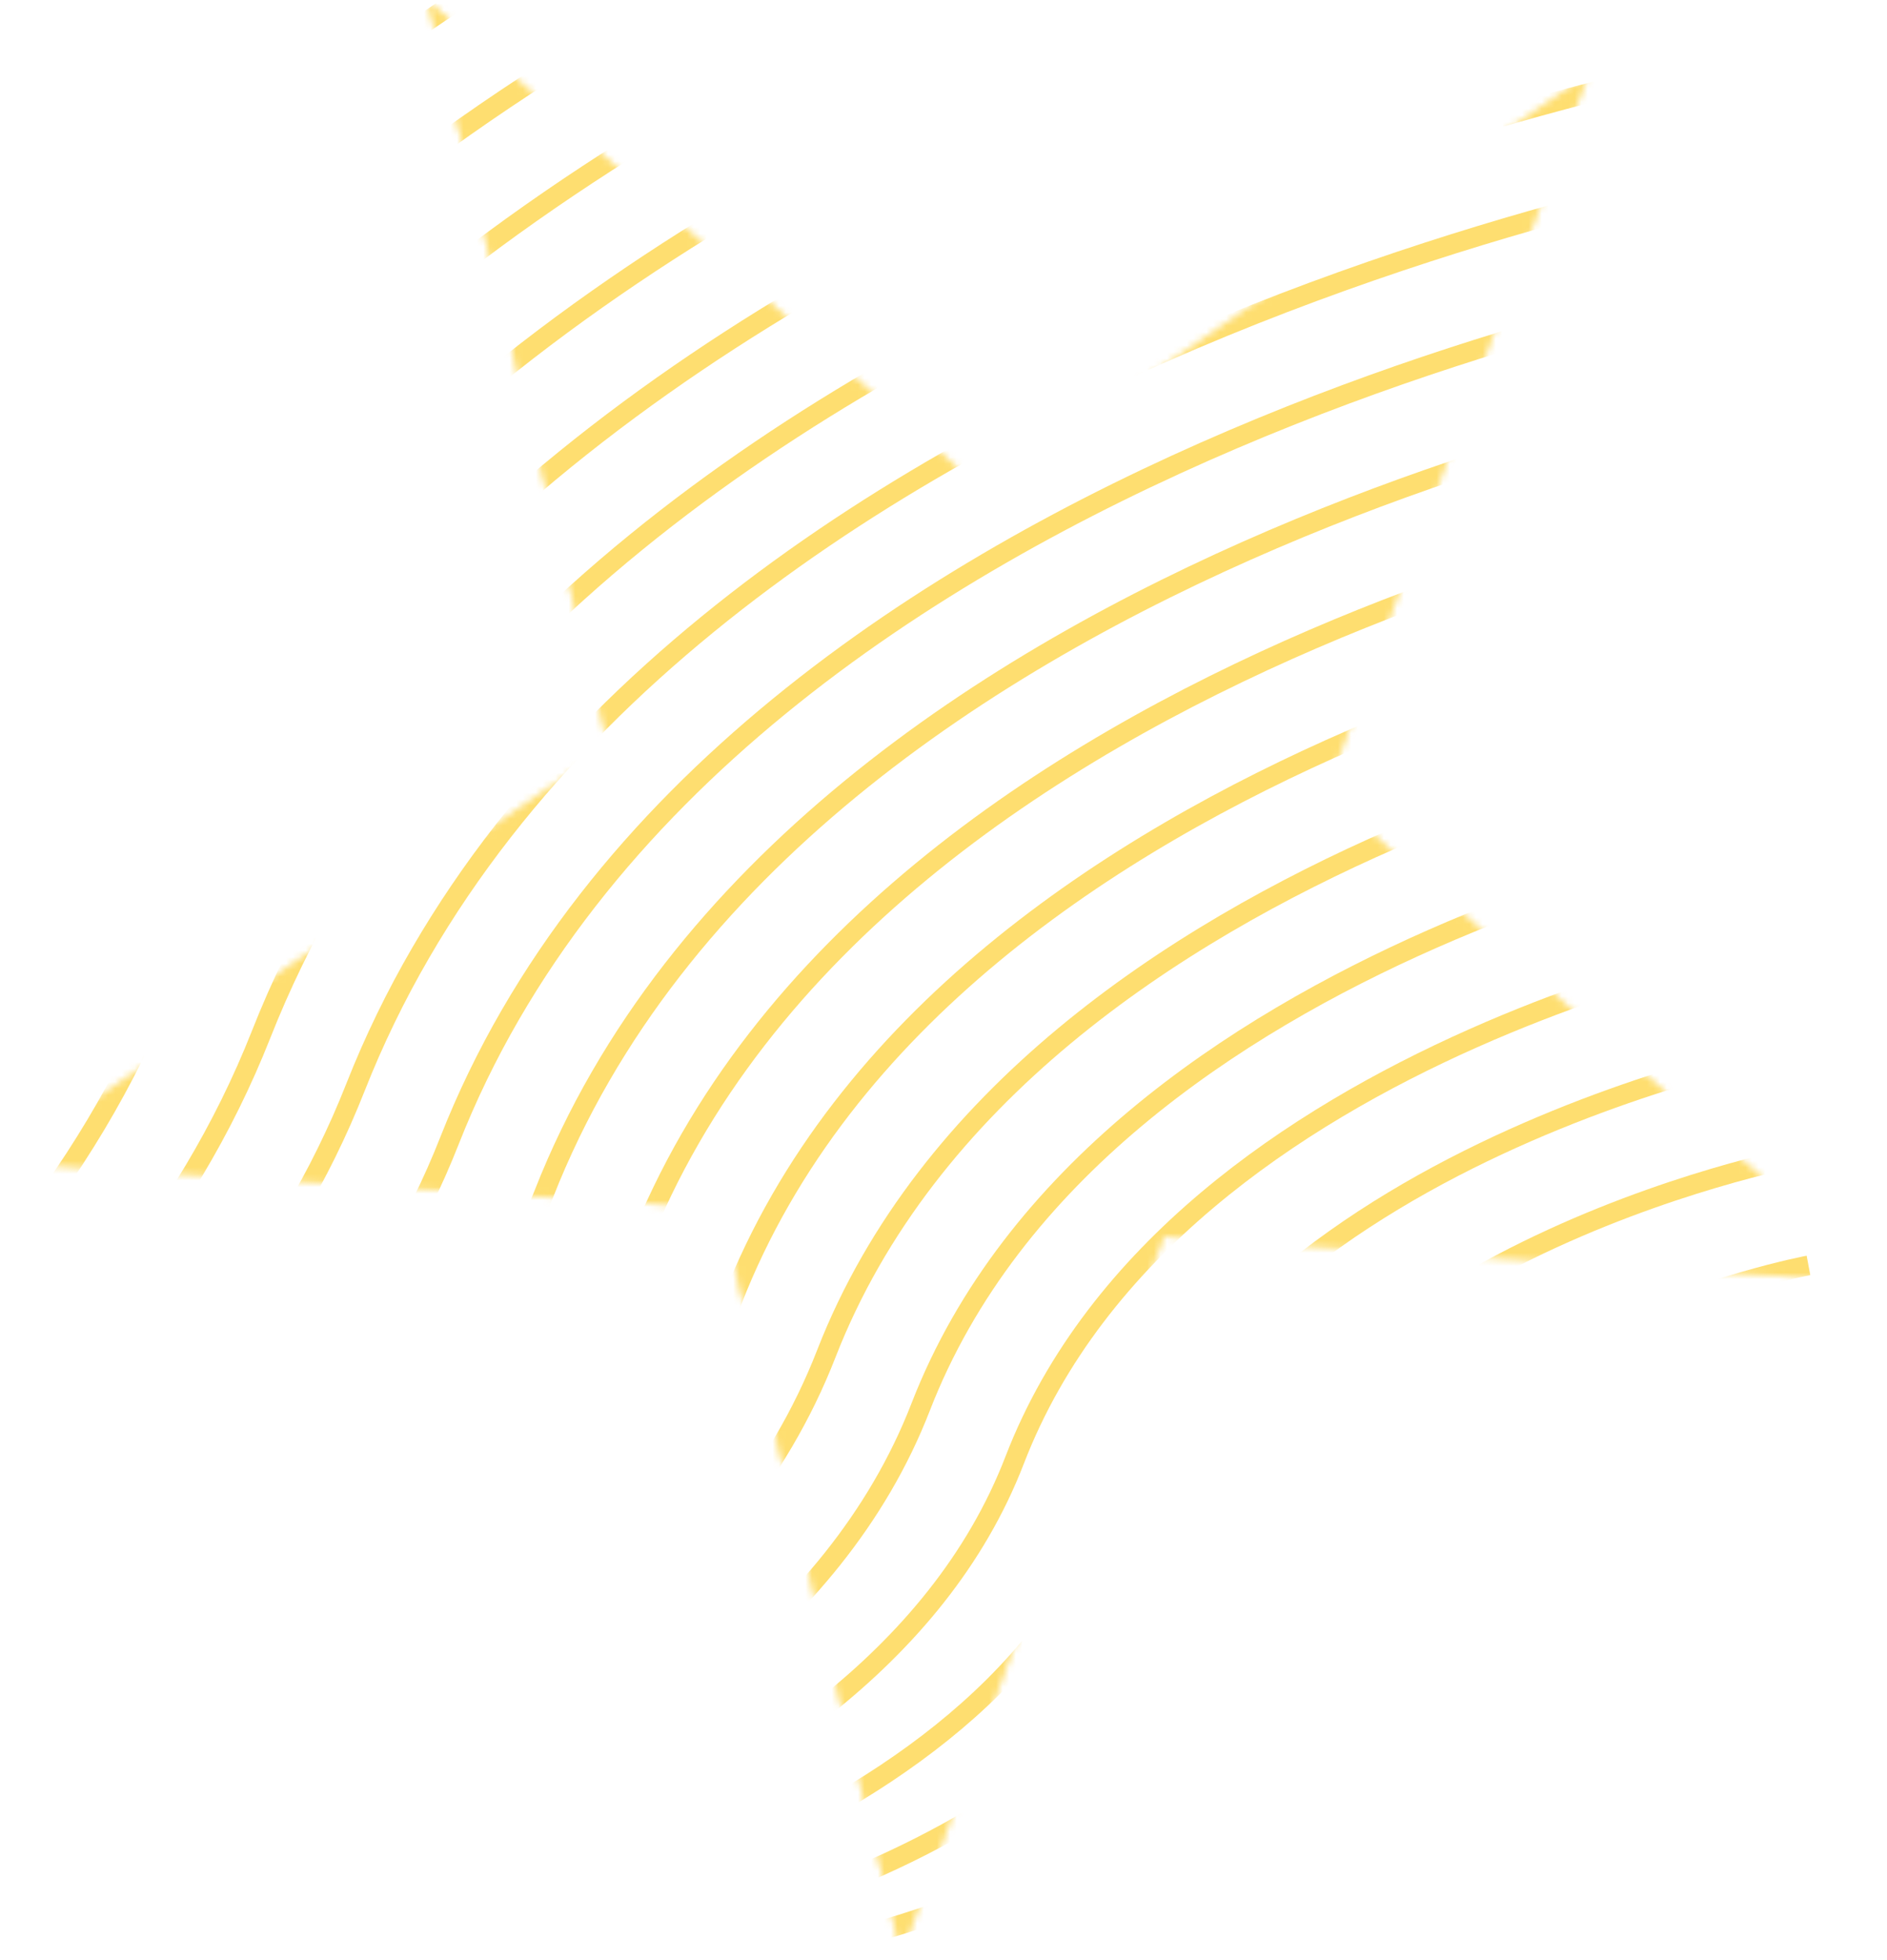 <svg width="287" height="298" viewBox="0 0 287 298" fill="none" xmlns="http://www.w3.org/2000/svg">
<mask id="mask0_21_83" style="mask-type:alpha" maskUnits="userSpaceOnUse" x="0" y="0" width="287" height="298">
<path d="M65.017 0.097L149.445 74.536L241.51 11.374L201.625 120.542L286.052 194.981L176.973 188.012L137.092 297.18L109.561 183.705L0.483 176.736L92.547 113.573L65.017 0.097Z" fill="#FF866C"/>
<path d="M148.454 75.662L149.33 76.434L150.293 75.773L238.491 15.263L200.216 120.028L199.865 120.99L200.632 121.667L281.768 193.204L177.069 186.515L175.949 186.444L175.564 187.498L137.381 292.014L111.019 183.351L110.758 182.278L109.657 182.208L4.912 175.515L93.396 114.81L94.249 114.224L94.004 113.219L67.596 4.371L148.454 75.662Z" stroke="#FDC500" stroke-opacity="0.56" stroke-width="3"/>
</mask>
<g mask="url(#mask0_21_83)">
<path d="M275.056 276.765C275.056 276.765 270.345 280.557 268.993 286.737C267.641 292.963 262.625 296.989 262.625 296.989" stroke="#FDC500" stroke-opacity="0.56" stroke-width="3" stroke-miterlimit="10"/>
<path d="M275.056 259.912C275.056 259.912 258.918 265.249 254.644 278.685C250.544 291.746 233.97 297.036 233.97 297.036" stroke="#FDC500" stroke-opacity="0.56" stroke-width="3" stroke-miterlimit="10"/>
<path d="M275.055 243.059C275.055 243.059 247.491 249.941 240.338 270.586C233.403 290.482 205.315 297.036 205.315 297.036" stroke="#FDC500" stroke-opacity="0.56" stroke-width="3" stroke-miterlimit="10"/>
<path d="M275.056 226.16C275.056 226.16 236.107 234.633 225.989 262.487C216.35 289.218 176.66 297.036 176.66 297.036" stroke="#FDC500" stroke-opacity="0.56" stroke-width="3" stroke-miterlimit="10"/>
<path d="M275.056 209.307C275.056 209.307 224.68 219.325 211.683 254.388C199.253 288.001 148.049 297.036 148.049 297.036" stroke="#FDC500" stroke-opacity="0.56" stroke-width="3" stroke-miterlimit="10"/>
<path d="M275.056 192.407C275.056 192.407 213.253 203.97 197.334 246.29C182.112 286.737 119.394 297.036 119.394 297.036" stroke="#FDC500" stroke-opacity="0.56" stroke-width="3" stroke-miterlimit="10"/>
<path d="M275.056 175.554C275.056 175.554 201.869 188.709 183.028 238.191C165.058 285.473 90.782 297.036 90.782 297.036" stroke="#FDC500" stroke-opacity="0.56" stroke-width="3" stroke-miterlimit="10"/>
<path d="M275.056 158.701C275.056 158.701 190.443 173.4 168.679 230.139C147.918 284.256 62.084 297.036 62.084 297.036" stroke="#FDC500" stroke-opacity="0.56" stroke-width="3" stroke-miterlimit="10"/>
<path d="M275.056 141.801C275.056 141.801 179.015 158.045 154.329 221.993C130.821 282.992 33.428 297.036 33.428 297.036" stroke="#FDC500" stroke-opacity="0.56" stroke-width="3" stroke-miterlimit="10"/>
<path d="M275.056 124.948C275.056 124.948 167.632 142.737 140.024 213.941C113.724 281.728 4.773 297.036 4.773 297.036" stroke="#FDC500" stroke-opacity="0.56" stroke-width="3" stroke-miterlimit="10"/>
<path d="M275.055 108.095C275.055 108.095 156.205 127.476 125.674 205.842C96.626 280.511 -23.838 297.036 -23.838 297.036" stroke="#FDC500" stroke-opacity="0.56" stroke-width="3" stroke-miterlimit="10"/>
<path d="M275.056 91.195C275.056 91.195 144.778 112.121 111.369 197.744C79.53 279.247 -52.493 297.036 -52.493 297.036" stroke="#FDC500" stroke-opacity="0.56" stroke-width="3" stroke-miterlimit="10"/>
<path d="M275.056 74.342C275.056 74.342 133.394 96.813 97.019 189.645C62.432 278.029 -81.148 297.036 -81.148 297.036" stroke="#FDC500" stroke-opacity="0.56" stroke-width="3" stroke-miterlimit="10"/>
<path d="M275.055 57.489C275.055 57.489 121.967 81.505 82.713 181.546C45.335 276.765 -109.804 297.036 -109.804 297.036" stroke="#FDC500" stroke-opacity="0.56" stroke-width="3" stroke-miterlimit="10"/>
<path d="M275.055 40.59C275.055 40.59 110.54 66.197 68.364 173.447C28.238 275.501 -138.415 297.036 -138.415 297.036" stroke="#FDC500" stroke-opacity="0.56" stroke-width="3" stroke-miterlimit="10"/>
<path d="M275.056 23.737C275.056 23.737 99.156 50.889 54.058 165.348C11.141 274.284 -167.07 297.036 -167.07 297.036" stroke="#FDC500" stroke-opacity="0.56" stroke-width="3" stroke-miterlimit="10"/>
<path d="M275.056 6.884C275.056 6.884 87.729 35.581 39.709 157.296C-5.956 273.02 -195.725 297.036 -195.725 297.036" stroke="#FDC500" stroke-opacity="0.56" stroke-width="3" stroke-miterlimit="10"/>
<path d="M275.055 -10.016C275.055 -10.016 76.302 20.272 25.359 149.151C-23.053 271.756 -224.38 297.036 -224.38 297.036" stroke="#FDC500" stroke-opacity="0.56" stroke-width="3" stroke-miterlimit="10"/>
<path d="M275.056 -26.869C275.056 -26.869 64.918 4.964 11.054 141.099C-40.15 270.539 -253.035 297.036 -253.035 297.036" stroke="#FDC500" stroke-opacity="0.56" stroke-width="3" stroke-miterlimit="10"/>
<path d="M275.055 -43.722C275.055 -43.722 53.491 -10.344 -3.296 133C-57.248 269.275 -281.647 297.036 -281.647 297.036" stroke="#FDC500" stroke-opacity="0.56" stroke-width="3" stroke-miterlimit="10"/>
<path d="M275.056 -60.622C275.056 -60.622 42.064 -25.699 -17.601 124.901C-74.388 268.011 -310.302 297.036 -310.302 297.036" stroke="#FDC500" stroke-opacity="0.56" stroke-width="3" stroke-miterlimit="10"/>
<path d="M275.055 -77.475C275.055 -77.475 30.68 -40.96 -31.951 116.802C-91.485 266.794 -338.957 297.036 -338.957 297.036" stroke="#FDC500" stroke-opacity="0.56" stroke-width="3" stroke-miterlimit="10"/>
</g>
</svg>
